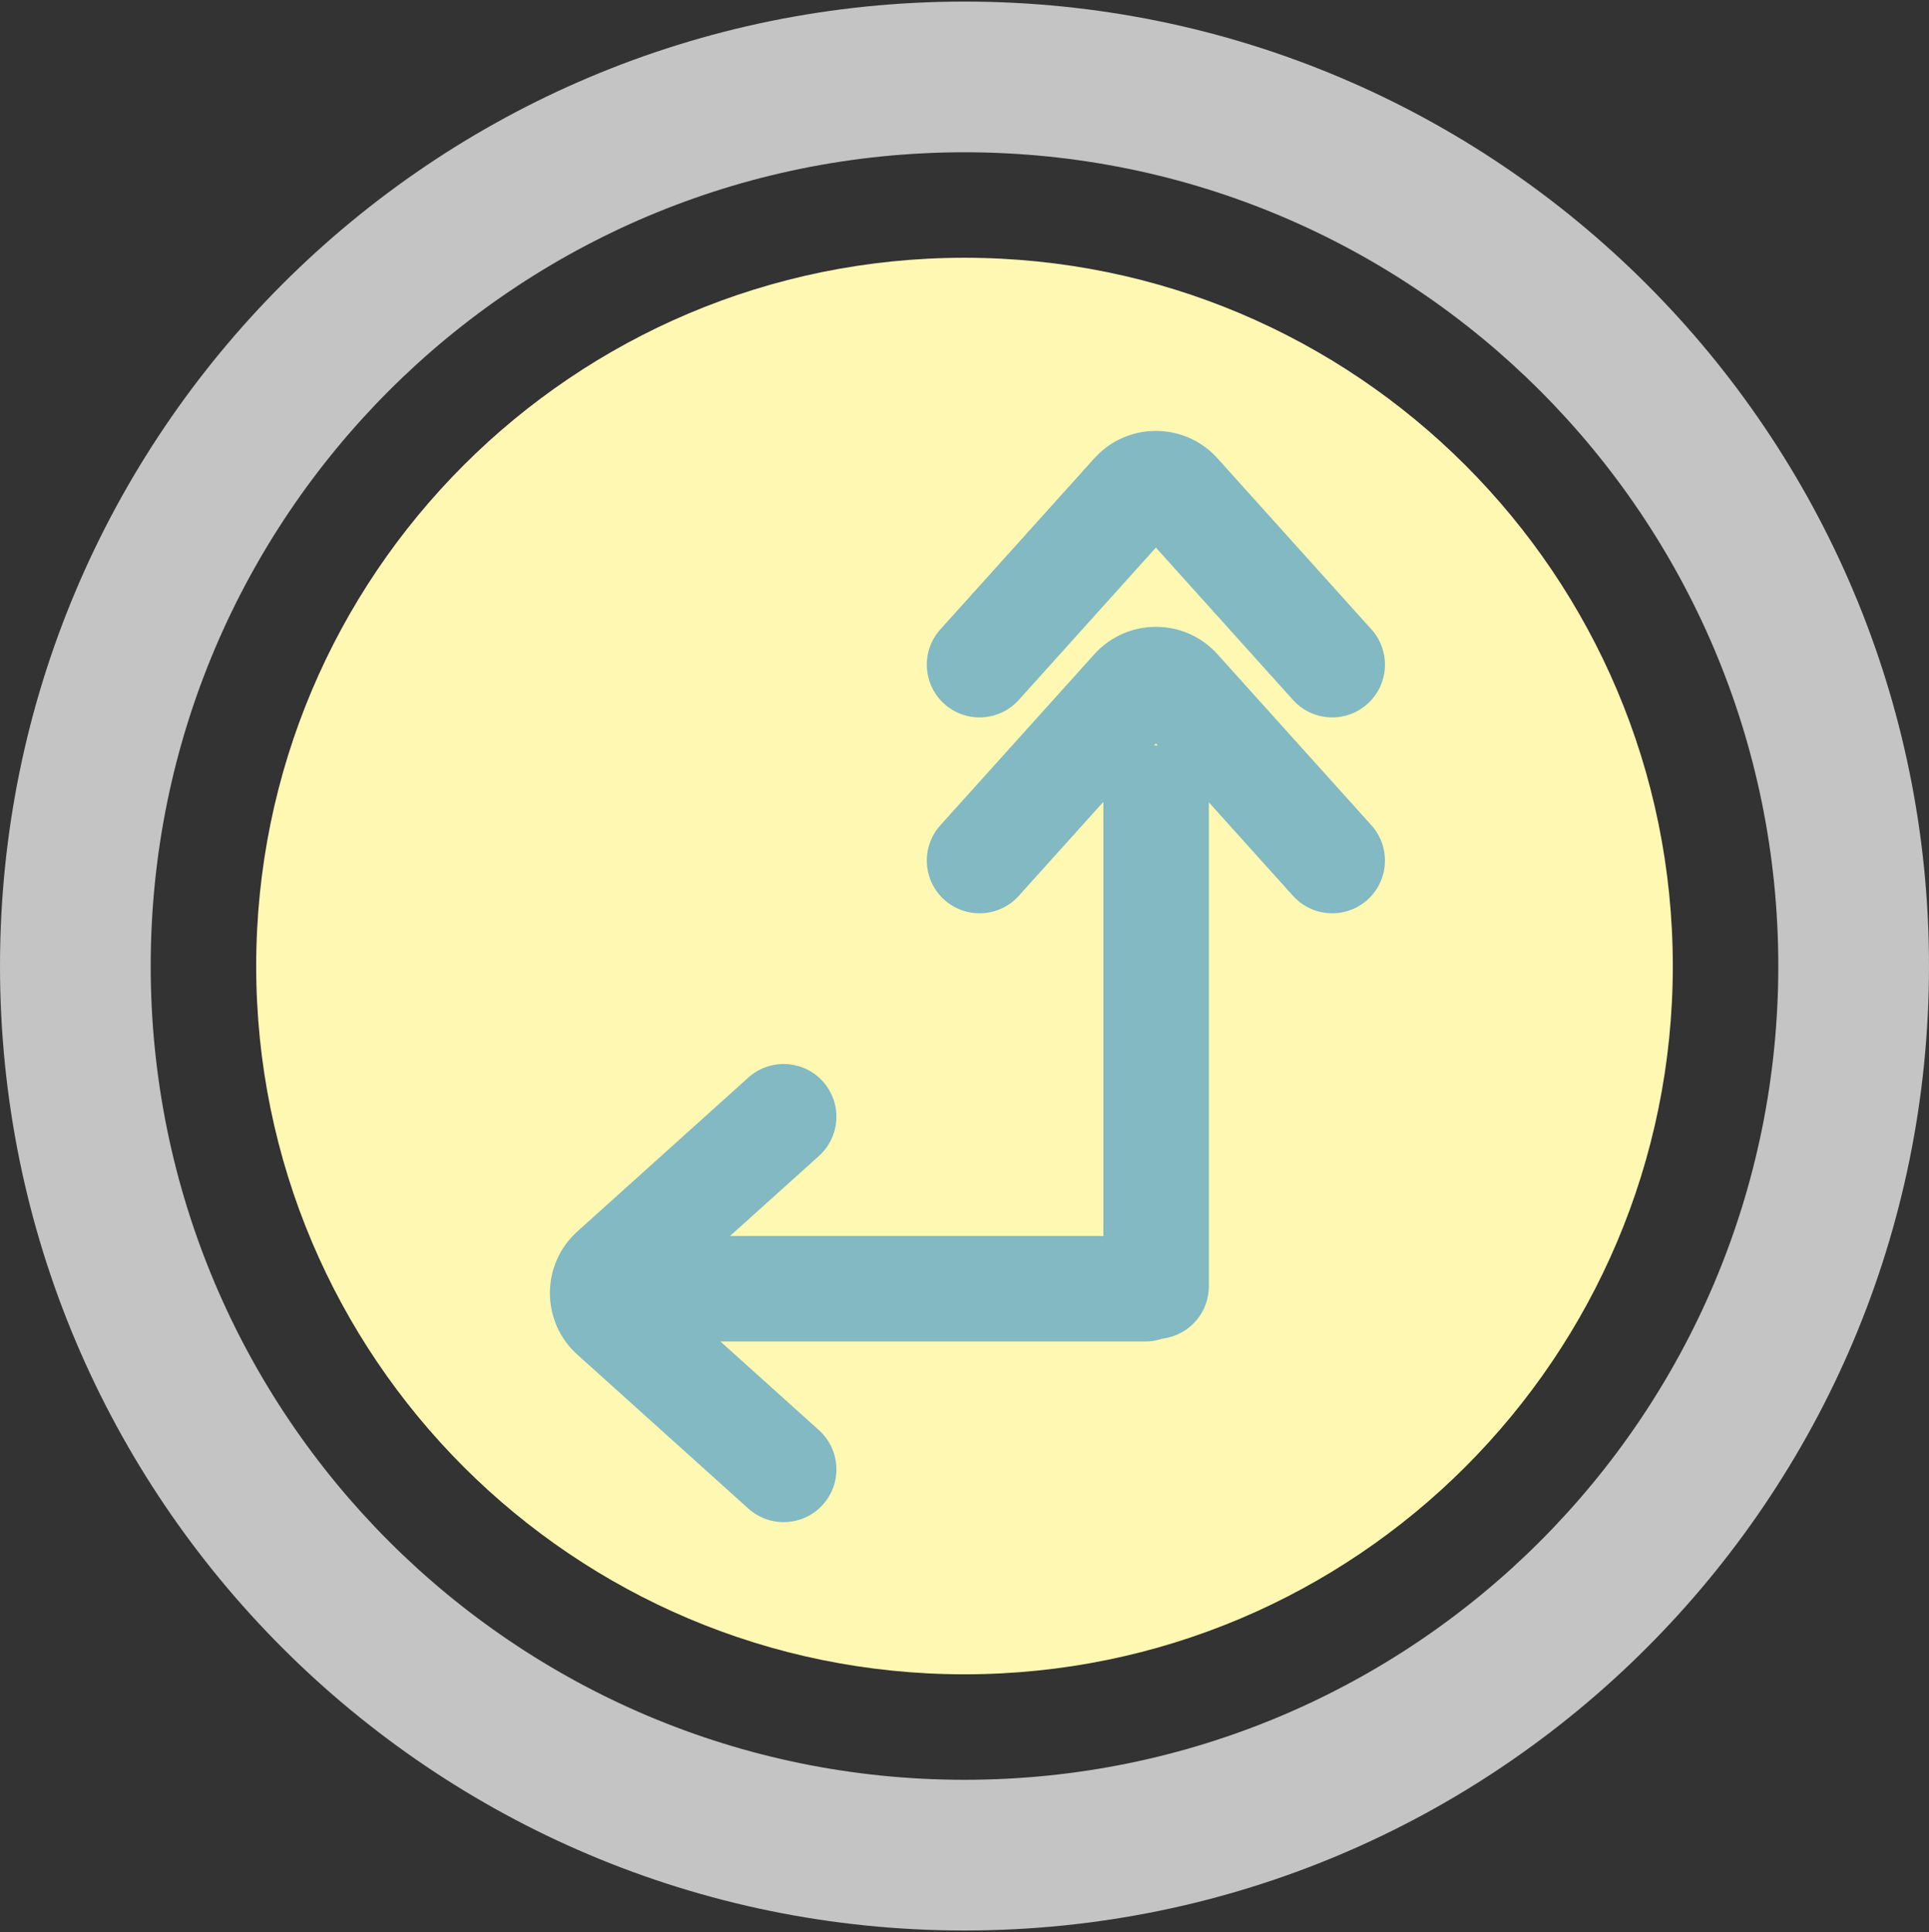 <?xml version="1.0" encoding="UTF-8" standalone="no"?>
<!DOCTYPE svg PUBLIC "-//W3C//DTD SVG 1.1//EN" "http://www.w3.org/Graphics/SVG/1.1/DTD/svg11.dtd">
<svg xmlns="http://www.w3.org/2000/svg" xmlns:xlink="http://www.w3.org/1999/xlink" version="1.1" width="128pt" height="128.21pt" viewBox="0 0 128 128.21">
<rect x="0" y="0" width="128" height="128.21" fill="#333333" stroke="none"/>
<g enable-background="new">
<g>
<g id="Layer-1" data-name="Layer 1">
<clipPath id="cp0">
<path transform="matrix(1,0,0,-1,0,128.21)" d="M 0 128.21 L 128 128.21 L 128 0 L 0 0 Z "/>
</clipPath>
<g clip-path="url(#cp0)">
<path transform="matrix(1,0,0,-1,111,64.105)" d="M 0 0 C 0 -25.957 -21.043 -47 -47 -47 C -72.957 -47 -94 -25.957 -94 0 C -94 25.957 -72.957 47 -47 47 C -21.043 47 0 25.957 0 0 " fill="#fff8b3"/>
</g>
<clipPath id="cp1">
<path transform="matrix(1,0,0,-1,0,128.21)" d="M 0 64.105 C 0 28.759 28.654 .105 64 .105 C 99.346 .105 128 28.759 128 64.105 C 128 99.451 99.346 128.105 64 128.105 C 28.654 128.105 0 99.451 0 64.105 "/>
</clipPath>
<g clip-path="url(#cp1)">
<path transform="matrix(1,0,0,-1,118,64.105)" d="M 0 0 C 0 -29.823 -24.177 -54 -54 -54 L -54 -74 C -13.131 -74 20 -40.869 20 0 Z M -54 -54 C -83.823 -54 -108 -29.823 -108 0 L -128 0 C -128 -40.869 -94.869 -74 -54 -74 Z M -108 0 C -108 29.823 -83.823 54 -54 54 L -54 74 C -94.869 74 -128 40.869 -128 0 Z M -54 54 C -24.177 54 0 29.823 0 0 L 20 0 C 20 40.869 -13.131 74 -54 74 Z " fill="#c4c4c4"/>
</g>
<clipPath id="cp2">
<path transform="matrix(1,0,0,-1,0,128.21)" d="M 0 128.21 L 128 128.21 L 128 0 L 0 0 Z "/>
</clipPath>
<g clip-path="url(#cp2)">
<path transform="matrix(1,0,0,-1,76.002,89.018)" d="M 0 0 C 1.933 0 3.5 1.567 3.5 3.5 C 3.5 5.433 1.933 7 0 7 Z M -32.385 7 C -34.318 7 -35.885 5.433 -35.885 3.5 C -35.885 1.567 -34.318 0 -32.385 0 Z M 0 7 L -32.385 7 L -32.385 0 L 0 0 Z " fill="#82b9c2"/>
<path transform="matrix(1,0,0,-1,73.215,85.353)" d="M 0 0 C 0 -1.933 1.567 -3.5 3.5 -3.5 C 5.433 -3.5 7 -1.933 7 0 Z M 7 32.385 C 7 34.318 5.433 35.885 3.5 35.885 C 1.567 35.885 0 34.318 0 32.385 Z M 7 32.385 L 0 32.385 L 0 0 L 7 0 Z " fill="#82b9c2"/>
<path transform="matrix(1,0,0,-1,62.398,41.764)" d="M 0 0 C -1.293 -1.437 -1.177 -3.65 .26 -4.943 C 1.697 -6.236 3.91 -6.12 5.203 -4.683 Z M 23.4 -4.683 C 24.693 -6.12 26.906 -6.236 28.343 -4.943 C 29.78 -3.65 29.896 -1.437 28.603 0 Z M 15.788 9.007 L 13.187 6.666 Z M 5.203 -4.683 L 15.417 6.666 L 10.214 11.348 L 0 0 Z M 13.187 6.666 L 23.4 -4.683 L 28.603 0 L 18.39 11.348 Z M 15.417 6.666 C 14.821 6.004 13.783 6.004 13.187 6.666 L 18.39 11.348 C 16.205 13.776 12.398 13.776 10.214 11.348 Z " fill="#82b9c2"/>
<path transform="matrix(1,0,0,-1,62.398,54.764)" d="M 0 0 C -1.293 -1.437 -1.177 -3.65 .26 -4.943 C 1.697 -6.236 3.91 -6.12 5.203 -4.683 Z M 23.4 -4.683 C 24.693 -6.12 26.906 -6.236 28.343 -4.943 C 29.78 -3.65 29.896 -1.437 28.603 0 Z M 15.788 9.007 L 13.187 6.666 Z M 5.203 -4.683 L 15.417 6.666 L 10.214 11.348 L 0 0 Z M 13.187 6.666 L 23.4 -4.683 L 28.603 0 L 18.39 11.348 Z M 15.417 6.666 C 14.821 6.003 13.783 6.003 13.187 6.666 L 18.39 11.348 C 16.205 13.776 12.398 13.776 10.214 11.348 Z " fill="#82b9c2"/>
<path transform="matrix(1,0,0,-1,49.659,100.107)" d="M 0 0 C 1.437 -1.293 3.65 -1.177 4.943 .26 C 6.236 1.697 6.12 3.91 4.683 5.203 Z M 4.683 23.4 C 6.12 24.693 6.236 26.906 4.943 28.343 C 3.65 29.78 1.437 29.896 0 28.603 Z M -9.007 15.788 L -6.666 13.187 Z M 4.683 5.203 L -6.666 15.417 L -11.348 10.214 L 0 0 Z M -6.666 13.187 L 4.683 23.4 L 0 28.603 L -11.348 18.39 Z M -6.666 15.417 C -6.004 14.821 -6.004 13.783 -6.666 13.187 L -11.348 18.39 C -13.776 16.205 -13.776 12.398 -11.348 10.214 Z " fill="#82b9c2"/>
</g>
</g>
</g>
</g>
</svg>
